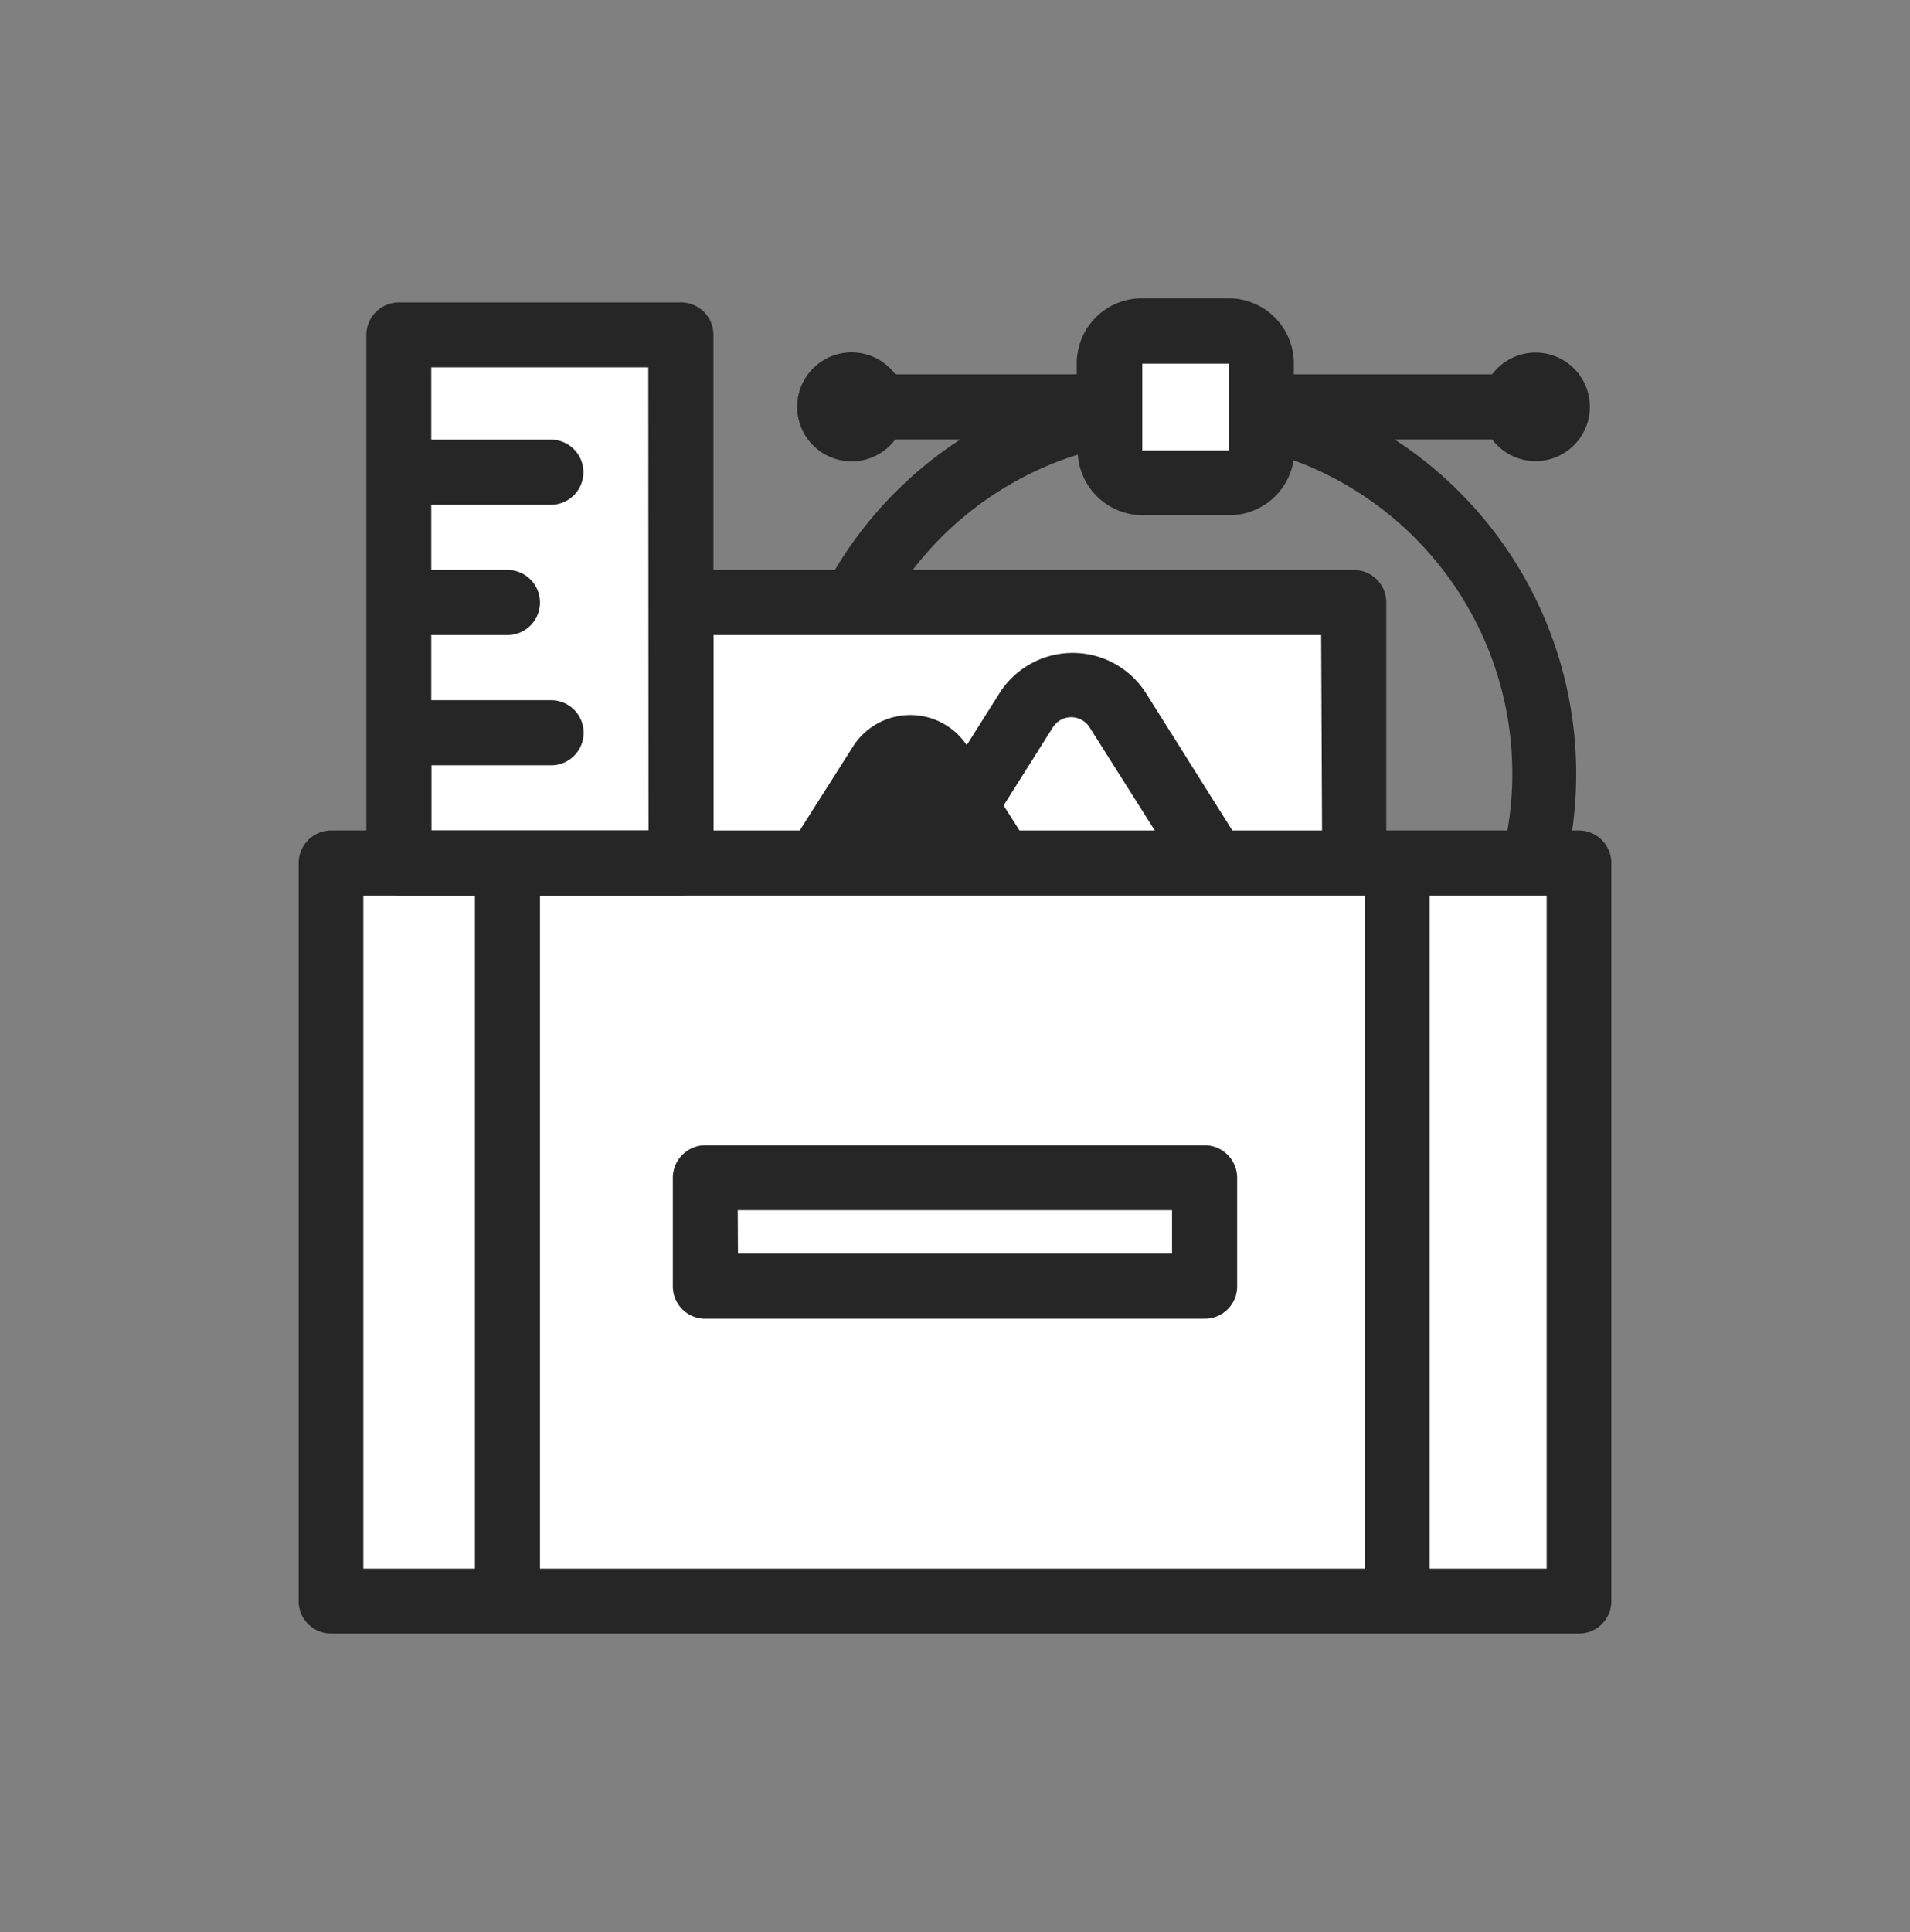 <svg xmlns="http://www.w3.org/2000/svg" viewBox="0 0 88 89"><rect x="0" y="0" width="88" height="89" fill="#808080" stroke="none"/><defs><style>.cls-1{fill:#272626;}.cls-2{fill:#fff;}</style></defs><path class="cls-1" d="M64.25,20.24h4.5a2.5,2.5,0,1,0,0-3H59.61v-.5a3,3,0,0,0-3-3h-4a3,3,0,0,0-3,3v.5H41.25a2.51,2.51,0,1,0,0,3h3a18.37,18.37,0,1,0,20,0ZM54.25,51a15.38,15.38,0,0,1-4.59-30.06,3,3,0,0,0,3,2.79h4a3,3,0,0,0,2.94-2.53A15.37,15.37,0,0,1,54.25,51Z"/><path class="cls-2" d="M62.38,41.75h-31v-14h31Z"/><path class="cls-1" d="M40.48,35.2l-3.35,5.28A1.66,1.66,0,0,0,38.53,43h6.69a1.66,1.66,0,0,0,1.4-2.54L43.27,35.2A1.65,1.65,0,0,0,40.48,35.2Z"/><path class="cls-2" d="M47.25,32.71l-5,7.94a2.49,2.49,0,0,0,2.11,3.82H54.38a2.49,2.49,0,0,0,2.11-3.82l-5-7.94A2.49,2.49,0,0,0,47.25,32.71Z"/><path class="cls-1" d="M62.38,26.25h-31a1.5,1.5,0,0,0-1.5,1.5v14a1.5,1.5,0,0,0,1.5,1.49H36a3.14,3.14,0,0,0,2.52,1.27h2.73A3.89,3.89,0,0,0,44.33,46H54.38a3.93,3.93,0,0,0,3.49-2.06,3.19,3.19,0,0,0,.28-.66h4.23a1.49,1.49,0,0,0,1.49-1.49v-14A1.5,1.5,0,0,0,62.38,26.25ZM48.51,33.5h0a1,1,0,0,1,1.69,0l4.27,6.75H48.14a4.17,4.17,0,0,0-.26-.57L46.24,37.1Zm-3.8,6.75h-.47l.24-.36ZM41,39.86a2.93,2.93,0,0,0-.21.39H39L41.74,36a.15.15,0,0,1,.14-.07A.14.14,0,0,1,42,36l.7,1.11Zm19.92.39H58a2.93,2.93,0,0,0-.21-.39l-5-7.95a4,4,0,0,0-6.73,0l-1.52,2.41a3.13,3.13,0,0,0-5.25.08l-3.35,5.28a4.17,4.17,0,0,0-.26.57H32.87v-11h28Z"/><rect class="cls-2" x="18.38" y="15.42" width="13" height="24.32"/><rect class="cls-2" x="15.25" y="39.75" width="57.5" height="34"/><path class="cls-1" d="M72.75,38.25H15.25a1.5,1.5,0,0,0-1.49,1.5v34a1.49,1.49,0,0,0,1.49,1.49h57.5a1.49,1.49,0,0,0,1.49-1.49v-34A1.5,1.5,0,0,0,72.75,38.25Zm-9.87,3v31h-38v-31Zm-46.14,0h5.14v31H16.74Zm54.52,31H65.87v-31h5.39Z"/><path class="cls-1" d="M32.5,60.74h23A1.49,1.49,0,0,0,57,59.25v-5a1.5,1.5,0,0,0-1.49-1.5h-23A1.5,1.5,0,0,0,31,54.25v5A1.49,1.49,0,0,0,32.5,60.74Zm1.49-5H54v2H34Z"/><path class="cls-1" d="M31.38,13.93h-13a1.5,1.5,0,0,0-1.5,1.49V39.75a1.5,1.5,0,0,0,1.5,1.49h13a1.49,1.49,0,0,0,1.49-1.49V15.42A1.49,1.49,0,0,0,31.38,13.93Zm-1.5,24.32h-10v-3h5.51a1.5,1.5,0,0,0,0-3H19.87v-3h3.51a1.5,1.5,0,0,0,0-3H19.87v-3h5.51a1.5,1.5,0,0,0,0-3H19.87V16.92h10Z"/><polyline class="cls-2" points="56.63 16.75 56.63 20.75 52.63 20.75 52.63 16.75 56.63 16.75"/></svg>
